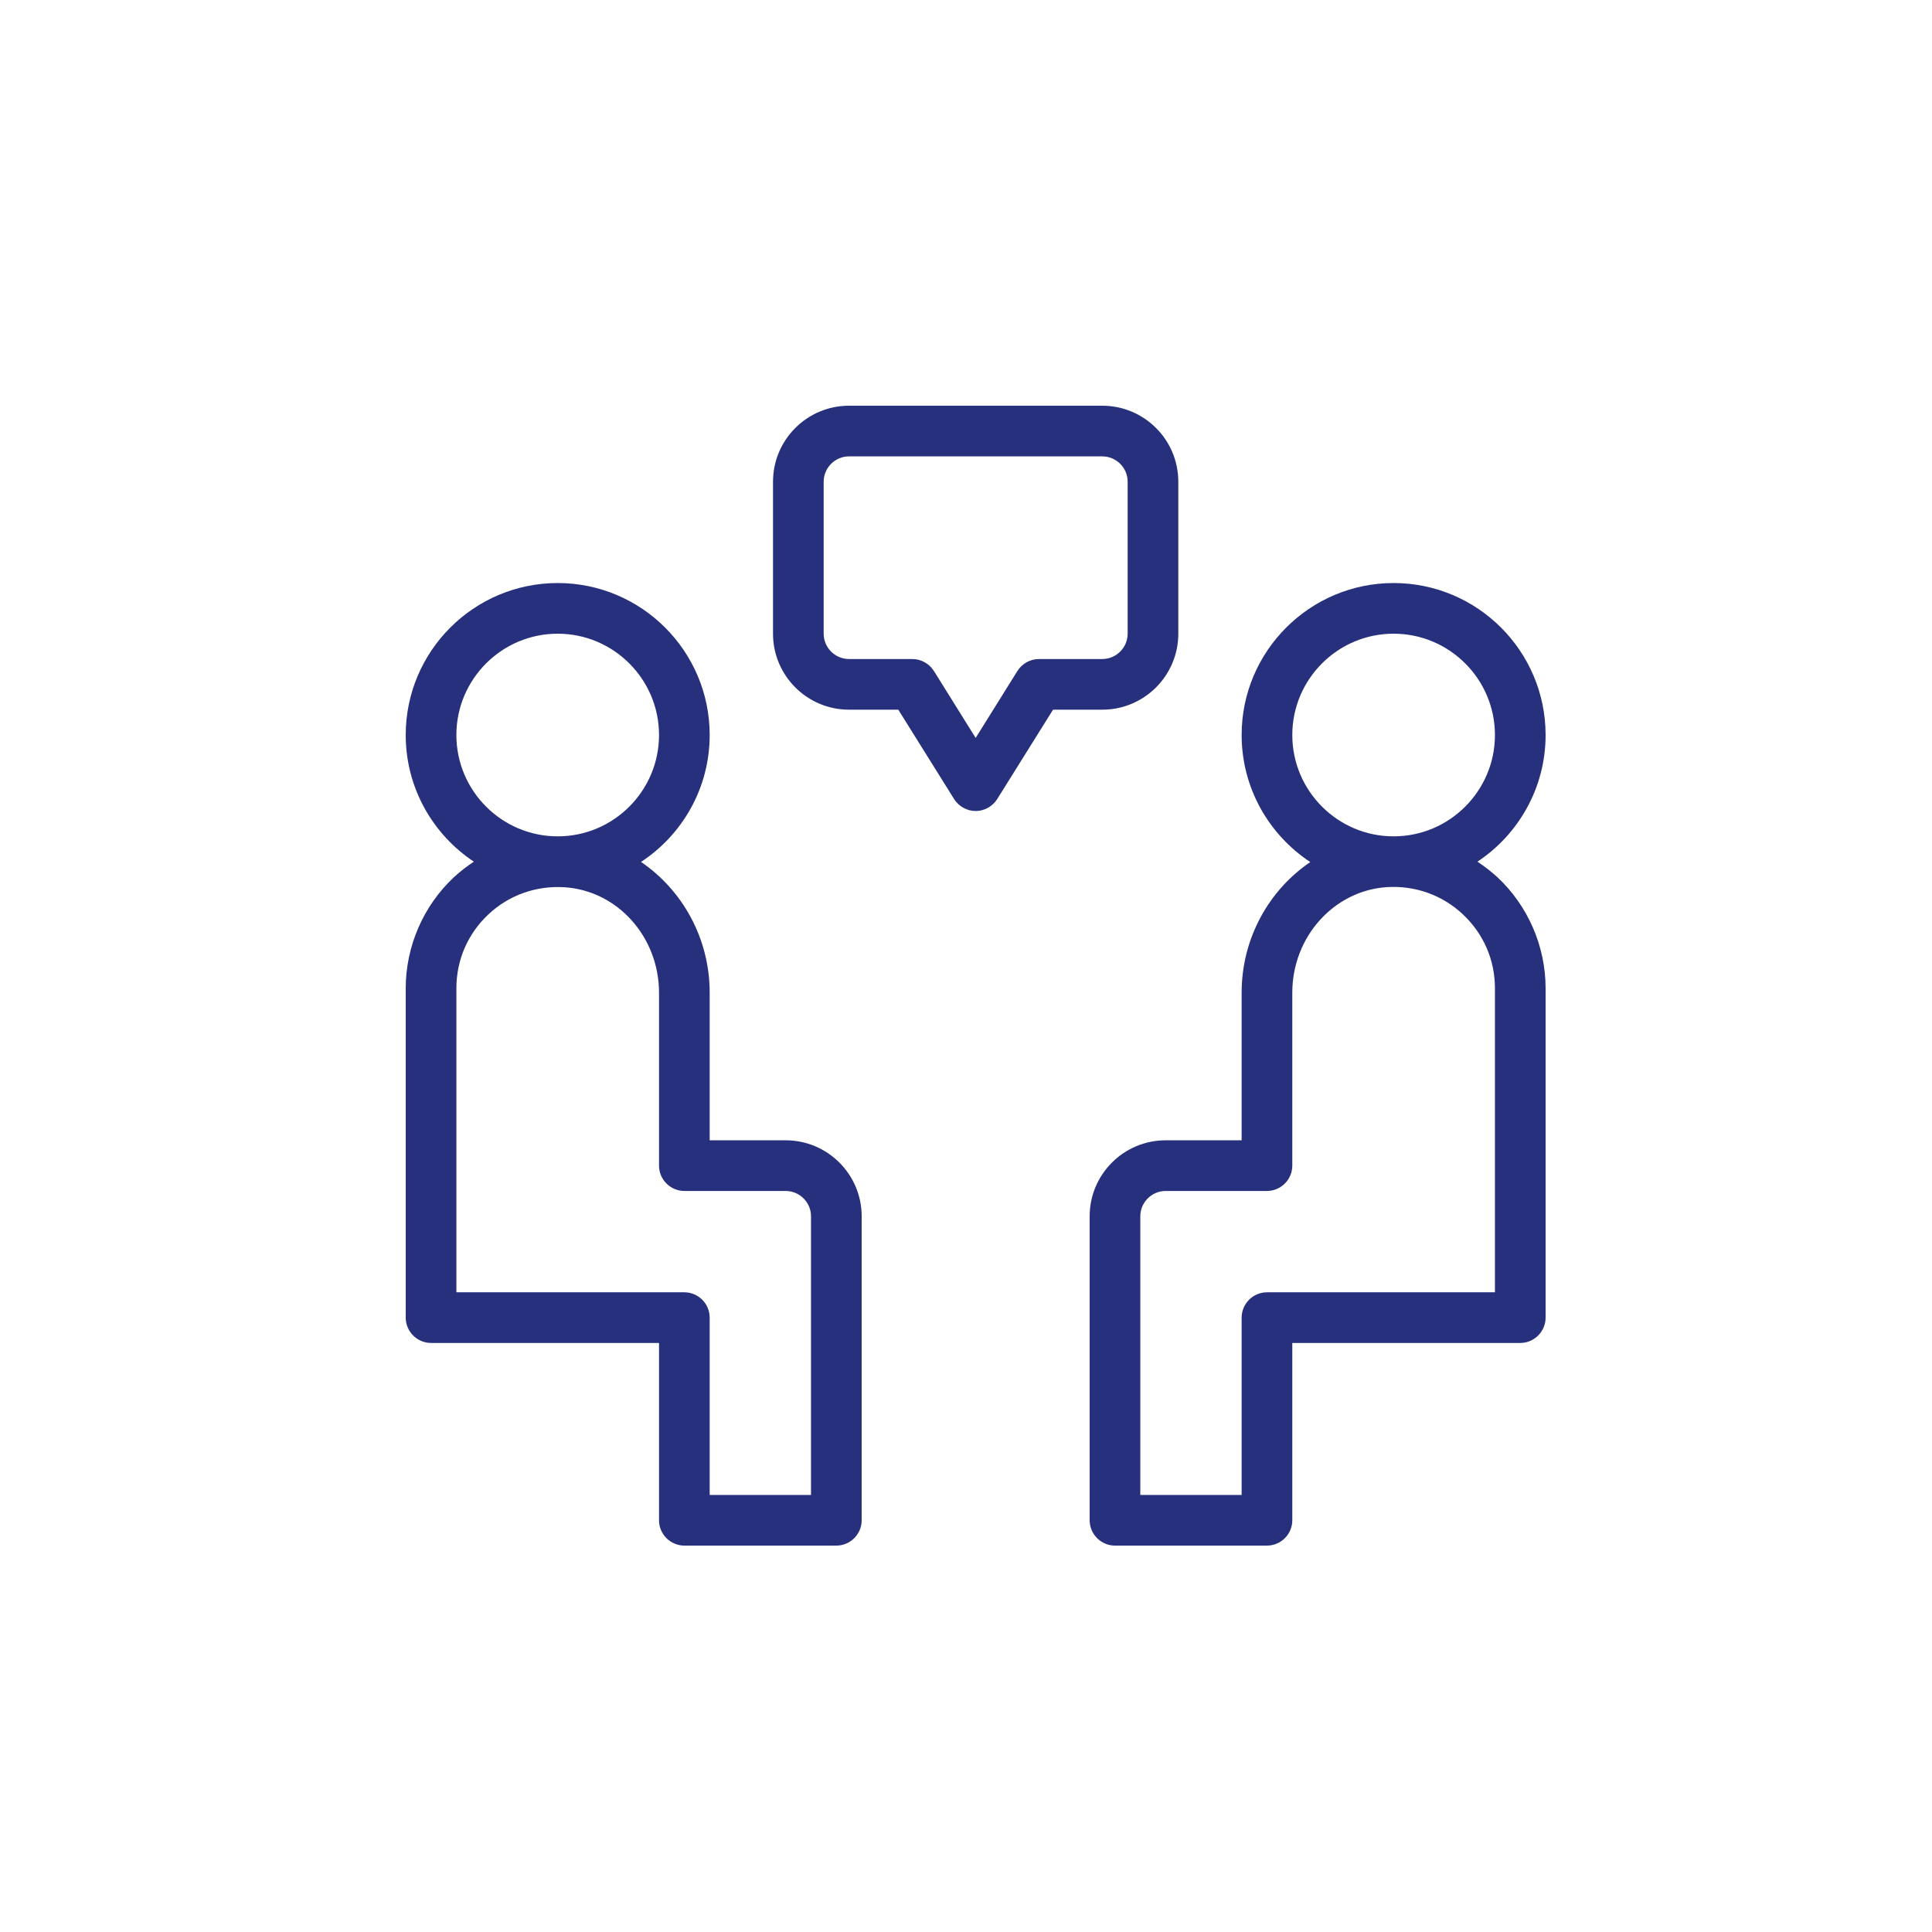<svg width="100" height="100" viewBox="0 0 100 100" fill="none" xmlns="http://www.w3.org/2000/svg">
<path d="M40.667 59.022H36.733V51.378C36.733 48.566 35.317 46.068 33.18 44.613C35.317 43.21 36.733 40.791 36.733 38.044C36.733 33.705 33.206 30.178 28.867 30.178C24.527 30.178 21 33.705 21 38.044C21 40.778 22.403 43.191 24.527 44.6C24.16 44.843 23.812 45.111 23.485 45.413C21.905 46.894 21 48.992 21 51.156V68.2C21 68.921 21.59 69.511 22.311 69.511H34.111V78.689C34.111 79.41 34.701 80 35.422 80H43.289C44.01 80 44.6 79.41 44.6 78.689V62.956C44.6 60.786 42.837 59.022 40.667 59.022ZM28.867 32.8C31.758 32.8 34.111 35.153 34.111 38.044C34.111 40.935 31.758 43.289 28.867 43.289C25.976 43.289 23.622 40.935 23.622 38.044C23.622 35.153 25.976 32.8 28.867 32.8ZM41.978 77.378H36.733V68.2C36.733 67.479 36.143 66.889 35.422 66.889H23.622V51.156C23.622 49.687 24.212 48.33 25.281 47.327C26.349 46.324 27.759 45.832 29.221 45.924C31.967 46.101 34.111 48.501 34.111 51.385V60.333C34.111 61.054 34.701 61.644 35.422 61.644H40.667C41.388 61.644 41.978 62.234 41.978 62.956V77.378ZM76.473 44.6C78.597 43.191 80 40.778 80 38.044C80 33.705 76.473 30.178 72.133 30.178C67.794 30.178 64.267 33.705 64.267 38.044C64.267 40.791 65.683 43.21 67.82 44.62C65.683 46.068 64.267 48.566 64.267 51.378V59.022H60.333C58.163 59.022 56.4 60.786 56.4 62.956V78.689C56.4 79.41 56.99 80 57.711 80H65.578C66.299 80 66.889 79.41 66.889 78.689V69.511H78.689C79.41 69.511 80 68.921 80 68.2V51.156C80 48.992 79.095 46.894 77.515 45.413C77.188 45.111 76.834 44.843 76.473 44.6ZM72.133 32.8C75.024 32.8 77.378 35.153 77.378 38.044C77.378 40.935 75.024 43.289 72.133 43.289C69.242 43.289 66.889 40.935 66.889 38.044C66.889 35.153 69.242 32.8 72.133 32.8ZM77.378 66.889H65.578C64.857 66.889 64.267 67.479 64.267 68.2V77.378H59.022V62.956C59.022 62.234 59.612 61.644 60.333 61.644H65.578C66.299 61.644 66.889 61.054 66.889 60.333V51.378C66.889 48.494 69.039 46.101 71.779 45.918C73.248 45.826 74.651 46.324 75.719 47.327C76.788 48.33 77.378 49.687 77.378 51.156V66.889ZM60.989 32.8V24.933C60.989 22.763 59.225 21 57.056 21H43.944C41.775 21 40.011 22.763 40.011 24.933V32.8C40.011 34.97 41.775 36.733 43.944 36.733H46.495L49.386 41.362C49.628 41.742 50.048 41.978 50.5 41.978C50.952 41.978 51.372 41.742 51.614 41.362L54.505 36.733H57.056C59.225 36.733 60.989 34.97 60.989 32.8ZM53.778 34.111C53.325 34.111 52.906 34.347 52.663 34.727L50.5 38.195L48.337 34.727C48.094 34.347 47.675 34.111 47.222 34.111H43.944C43.223 34.111 42.633 33.521 42.633 32.8V24.933C42.633 24.212 43.223 23.622 43.944 23.622H57.056C57.777 23.622 58.367 24.212 58.367 24.933V32.8C58.367 33.521 57.777 34.111 57.056 34.111H53.778Z" fill="#27307D"/>
</svg>
